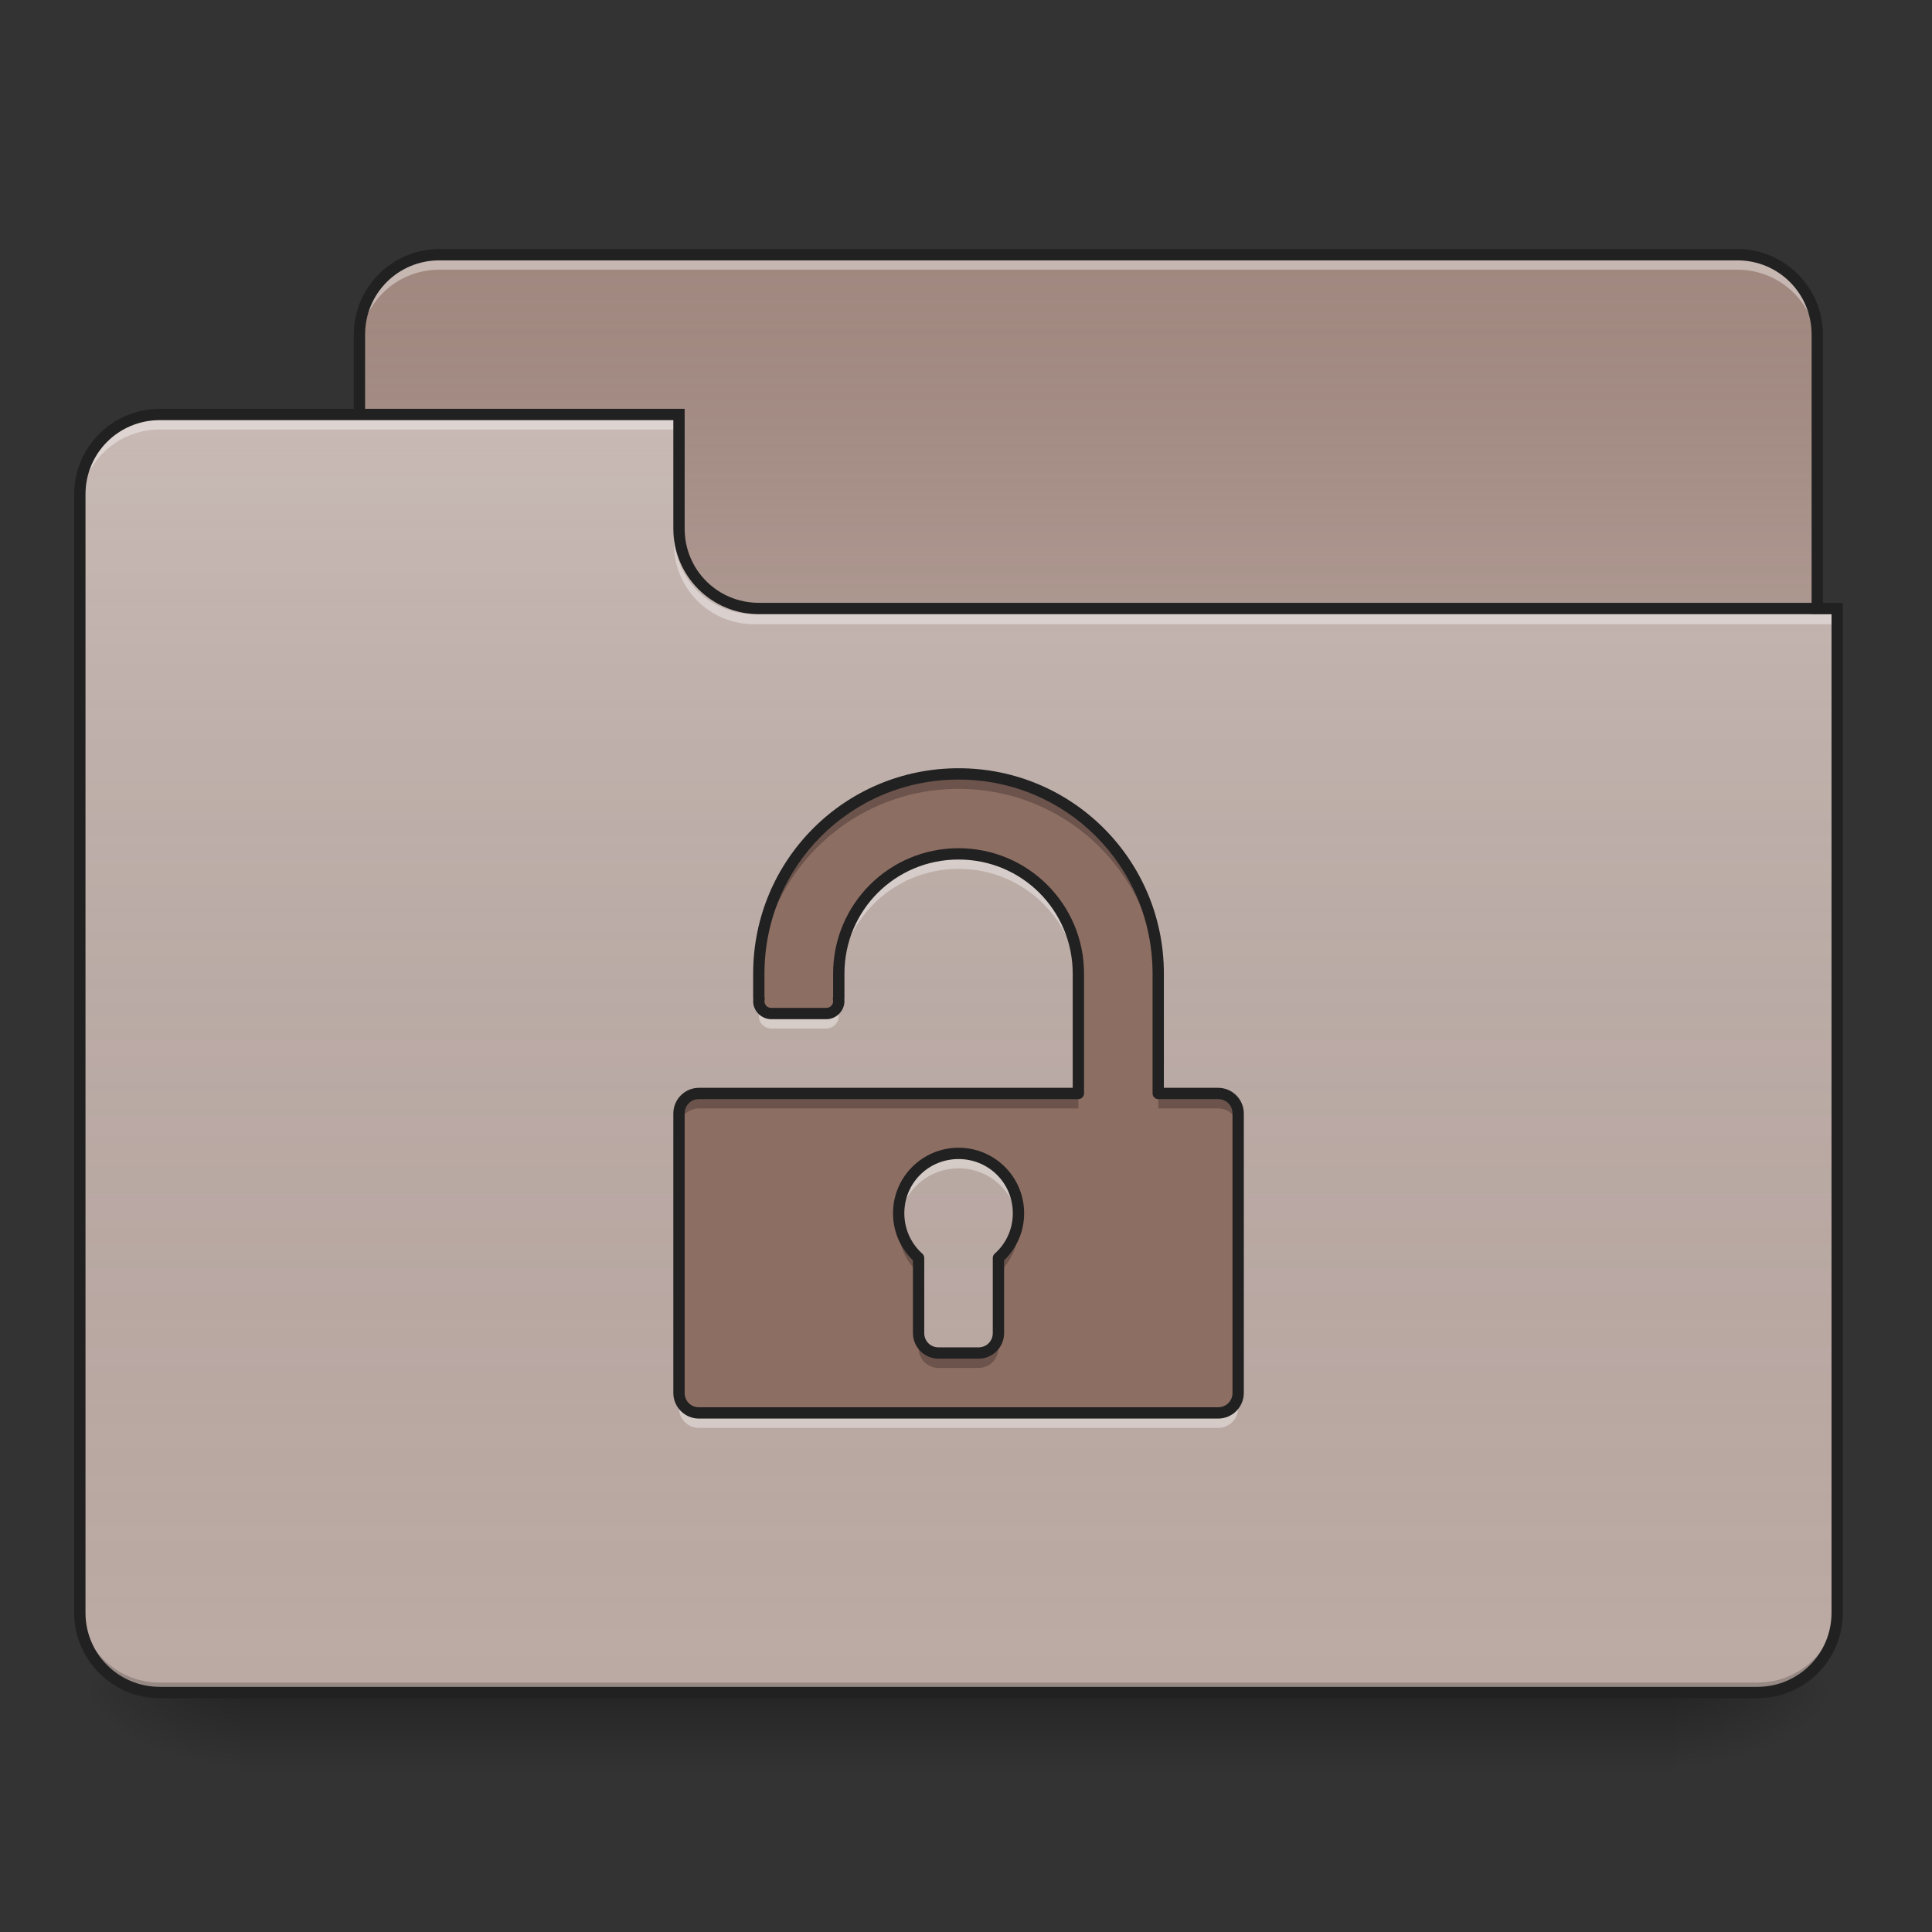 <?xml version="1.0" encoding="UTF-8"?>
<svg xmlns="http://www.w3.org/2000/svg" xmlns:xlink="http://www.w3.org/1999/xlink" width="64px" height="64px" viewBox="0 0 64 64" version="1.1">
<rect x="0" y="0" width="64" height="64" fill="#333333" stroke="none"/>
<defs>
<linearGradient id="linear0" gradientUnits="userSpaceOnUse" x1="254" y1="233.5" x2="254" y2="254.667" gradientTransform="matrix(0.125,0,0,0.125,-0,26.878)">
<stop offset="0" style="stop-color:rgb(0%,0%,0%);stop-opacity:0.275;"/>
<stop offset="1" style="stop-color:rgb(0%,0%,0%);stop-opacity:0;"/>
</linearGradient>
<radialGradient id="radial0" gradientUnits="userSpaceOnUse" cx="450.909" cy="189.579" fx="450.909" fy="189.579" r="21.167" gradientTransform="matrix(0,-0.156,-0.281,-0,108.23,127.191)">
<stop offset="0" style="stop-color:rgb(0%,0%,0%);stop-opacity:0.314;"/>
<stop offset="0.222" style="stop-color:rgb(0%,0%,0%);stop-opacity:0.275;"/>
<stop offset="1" style="stop-color:rgb(0%,0%,0%);stop-opacity:0;"/>
</radialGradient>
<radialGradient id="radial1" gradientUnits="userSpaceOnUse" cx="450.909" cy="189.579" fx="450.909" fy="189.579" r="21.167" gradientTransform="matrix(-0,0.156,0.281,0,-44.724,-15.055)">
<stop offset="0" style="stop-color:rgb(0%,0%,0%);stop-opacity:0.314;"/>
<stop offset="0.222" style="stop-color:rgb(0%,0%,0%);stop-opacity:0.275;"/>
<stop offset="1" style="stop-color:rgb(0%,0%,0%);stop-opacity:0;"/>
</radialGradient>
<radialGradient id="radial2" gradientUnits="userSpaceOnUse" cx="450.909" cy="189.579" fx="450.909" fy="189.579" r="21.167" gradientTransform="matrix(-0,-0.156,0.281,-0,-44.724,127.191)">
<stop offset="0" style="stop-color:rgb(0%,0%,0%);stop-opacity:0.314;"/>
<stop offset="0.222" style="stop-color:rgb(0%,0%,0%);stop-opacity:0.275;"/>
<stop offset="1" style="stop-color:rgb(0%,0%,0%);stop-opacity:0;"/>
</radialGradient>
<radialGradient id="radial3" gradientUnits="userSpaceOnUse" cx="450.909" cy="189.579" fx="450.909" fy="189.579" r="21.167" gradientTransform="matrix(0,0.156,-0.281,0,108.23,-15.055)">
<stop offset="0" style="stop-color:rgb(0%,0%,0%);stop-opacity:0.314;"/>
<stop offset="0.222" style="stop-color:rgb(0%,0%,0%);stop-opacity:0.275;"/>
<stop offset="1" style="stop-color:rgb(0%,0%,0%);stop-opacity:0;"/>
</radialGradient>
<linearGradient id="linear1" gradientUnits="userSpaceOnUse" x1="254" y1="-147.5" x2="254" y2="-31.083" gradientTransform="matrix(0.125,0,0,0.125,0,26.878)">
<stop offset="0" style="stop-color:rgb(64.314%,64.314%,64.314%);stop-opacity:0;"/>
<stop offset="1" style="stop-color:rgb(100%,100%,100%);stop-opacity:0.196;"/>
</linearGradient>
<linearGradient id="linear2" gradientUnits="userSpaceOnUse" x1="254" y1="233.5" x2="254" y2="-105.167" gradientTransform="matrix(0.125,0,0,0.125,-0,26.878)">
<stop offset="0" style="stop-color:rgb(34.51%,34.51%,34.51%);stop-opacity:0;"/>
<stop offset="1" style="stop-color:rgb(98.039%,98.039%,98.039%);stop-opacity:0.196;"/>
</linearGradient>
</defs>
<g id="surface1">
<path style=" stroke:none;fill-rule:nonzero;fill:url(#linear0);" d="M 7.938 56.066 L 55.566 56.066 L 55.566 58.715 L 7.938 58.715 Z M 7.938 56.066 "/>
<path style=" stroke:none;fill-rule:nonzero;fill:url(#radial0);" d="M 55.566 56.066 L 60.859 56.066 L 60.859 53.422 L 55.566 53.422 Z M 55.566 56.066 "/>
<path style=" stroke:none;fill-rule:nonzero;fill:url(#radial1);" d="M 7.938 56.066 L 2.645 56.066 L 2.645 58.715 L 7.938 58.715 Z M 7.938 56.066 "/>
<path style=" stroke:none;fill-rule:nonzero;fill:url(#radial2);" d="M 7.938 56.066 L 2.645 56.066 L 2.645 53.422 L 7.938 53.422 Z M 7.938 56.066 "/>
<path style=" stroke:none;fill-rule:nonzero;fill:url(#radial3);" d="M 55.566 56.066 L 60.859 56.066 L 60.859 58.715 L 55.566 58.715 Z M 55.566 56.066 "/>
<path style=" stroke:none;fill-rule:nonzero;fill:rgb(63.137%,53.333%,49.804%);fill-opacity:1;" d="M 14.555 8.438 L 57.551 8.438 C 59.016 8.438 60.199 9.621 60.199 11.086 L 60.199 21.008 C 60.199 22.469 59.016 23.652 57.551 23.652 L 14.555 23.652 C 13.094 23.652 11.906 22.469 11.906 21.008 L 11.906 11.086 C 11.906 9.621 13.094 8.438 14.555 8.438 Z M 14.555 8.438 "/>
<path style=" stroke:none;fill-rule:nonzero;fill:url(#linear1);" d="M 14.555 8.438 L 57.551 8.438 C 59.016 8.438 60.199 9.621 60.199 11.086 L 60.199 21.008 C 60.199 22.469 59.016 23.652 57.551 23.652 L 14.555 23.652 C 13.094 23.652 11.906 22.469 11.906 21.008 L 11.906 11.086 C 11.906 9.621 13.094 8.438 14.555 8.438 Z M 14.555 8.438 "/>
<path style=" stroke:none;fill-rule:nonzero;fill:rgb(100%,100%,100%);fill-opacity:0.392;" d="M 14.555 8.605 C 13.086 8.605 11.906 9.785 11.906 11.25 L 11.906 11.582 C 11.906 10.113 13.086 8.934 14.555 8.934 L 57.551 8.934 C 59.02 8.934 60.199 10.113 60.199 11.582 L 60.199 11.25 C 60.199 9.785 59.02 8.605 57.551 8.605 Z M 14.555 8.605 "/>
<path style=" stroke:none;fill-rule:nonzero;fill:rgb(12.941%,12.941%,12.941%);fill-opacity:1;" d="M 14.555 8.25 C 12.988 8.25 11.719 9.52 11.719 11.086 L 11.719 21.008 C 11.719 22.574 12.988 23.84 14.555 23.84 L 57.551 23.84 C 59.117 23.84 60.387 22.574 60.387 21.008 L 60.387 11.086 C 60.387 9.52 59.117 8.25 57.551 8.25 Z M 14.555 8.625 L 57.551 8.625 C 58.918 8.625 60.012 9.719 60.012 11.086 L 60.012 21.008 C 60.012 22.371 58.918 23.465 57.551 23.465 L 14.555 23.465 C 13.188 23.465 12.094 22.371 12.094 21.008 L 12.094 11.086 C 12.094 9.719 13.188 8.625 14.555 8.625 Z M 14.555 8.625 "/>
<path style=" stroke:none;fill-rule:nonzero;fill:rgb(73.725%,66.667%,64.314%);fill-opacity:1;" d="M 5.293 13.73 C 3.828 13.73 2.645 14.91 2.645 16.375 L 2.645 53.422 C 2.645 54.887 3.828 56.066 5.293 56.066 L 58.215 56.066 C 59.68 56.066 60.859 54.887 60.859 53.422 L 60.859 20.344 L 25.137 20.344 C 23.672 20.344 22.492 19.164 22.492 17.699 L 22.492 13.73 Z M 5.293 13.73 "/>
<path style=" stroke:none;fill-rule:nonzero;fill:url(#linear2);" d="M 5.293 13.73 C 3.828 13.73 2.645 14.91 2.645 16.375 L 2.645 53.422 C 2.645 54.887 3.828 56.066 5.293 56.066 L 58.215 56.066 C 59.68 56.066 60.859 54.887 60.859 53.422 L 60.859 20.344 L 25.137 20.344 C 23.672 20.344 22.492 19.164 22.492 17.699 L 22.492 13.73 Z M 5.293 13.73 "/>
<path style=" stroke:none;fill-rule:nonzero;fill:rgb(0%,0%,0%);fill-opacity:0.196;" d="M 5.293 56.066 C 3.828 56.066 2.645 54.887 2.645 53.422 L 2.645 53.09 C 2.645 54.559 3.828 55.738 5.293 55.738 L 58.215 55.738 C 59.68 55.738 60.859 54.559 60.859 53.09 L 60.859 53.422 C 60.859 54.887 59.68 56.066 58.215 56.066 Z M 5.293 56.066 "/>
<path style=" stroke:none;fill-rule:nonzero;fill:rgb(100%,100%,100%);fill-opacity:0.392;" d="M 5.293 13.895 C 3.828 13.895 2.645 15.074 2.645 16.543 L 2.645 16.871 C 2.645 15.406 3.828 14.227 5.293 14.227 L 22.492 14.227 L 22.492 13.895 Z M 5.293 13.895 "/>
<path style=" stroke:none;fill-rule:nonzero;fill:rgb(100%,100%,100%);fill-opacity:0.392;" d="M 24.973 20.676 C 23.508 20.676 22.328 19.496 22.328 18.031 L 22.328 17.699 C 22.328 19.164 23.508 20.348 24.973 20.344 L 60.859 20.344 L 60.859 20.676 Z M 24.973 20.676 "/>
<path style=" stroke:none;fill-rule:nonzero;fill:rgb(12.941%,12.941%,12.941%);fill-opacity:1;" d="M 5.293 13.543 C 3.727 13.543 2.457 14.809 2.457 16.375 L 2.457 53.422 C 2.457 54.988 3.727 56.254 5.293 56.254 L 58.215 56.254 C 59.781 56.254 61.047 54.988 61.047 53.422 L 61.047 19.969 L 25.137 19.969 C 23.773 19.969 22.68 18.879 22.68 17.512 L 22.68 13.543 Z M 5.293 13.918 L 22.305 13.918 L 22.305 17.512 C 22.305 19.078 23.57 20.344 25.137 20.344 L 60.672 20.344 L 60.672 53.422 C 60.672 54.785 59.578 55.879 58.215 55.879 L 5.293 55.879 C 3.926 55.879 2.832 54.785 2.832 53.422 L 2.832 16.375 C 2.832 15.012 3.926 13.918 5.293 13.918 Z M 5.293 13.918 "/>
<path style=" stroke:none;fill-rule:nonzero;fill:rgb(55.294%,43.137%,38.824%);fill-opacity:1;" d="M 31.754 25.637 C 28.09 25.637 25.137 28.59 25.137 32.254 L 25.137 33.078 L 25.145 33.078 C 25.141 33.105 25.137 33.133 25.137 33.164 C 25.137 33.391 25.32 33.574 25.551 33.574 L 27.371 33.574 C 27.598 33.574 27.785 33.391 27.785 33.164 C 27.785 33.133 27.781 33.105 27.777 33.078 L 27.785 33.078 L 27.785 32.254 C 27.785 30.055 29.555 28.285 31.754 28.285 C 33.953 28.285 35.723 30.055 35.723 32.254 L 35.723 36.223 L 23.152 36.223 C 22.785 36.223 22.492 36.516 22.492 36.883 L 22.492 46.145 C 22.492 46.512 22.785 46.805 23.152 46.805 L 40.352 46.805 C 40.719 46.805 41.016 46.512 41.016 46.145 L 41.016 36.883 C 41.016 36.516 40.719 36.223 40.352 36.223 L 38.367 36.223 L 38.367 32.254 C 38.367 28.59 35.418 25.637 31.754 25.637 Z M 31.754 38.207 C 32.852 38.207 33.738 39.094 33.738 40.191 C 33.738 40.781 33.48 41.309 33.074 41.672 L 33.074 44.16 C 33.074 44.527 32.781 44.82 32.414 44.82 L 31.09 44.82 C 30.727 44.82 30.43 44.527 30.43 44.16 L 30.43 41.672 C 30.023 41.309 29.77 40.781 29.77 40.191 C 29.77 39.094 30.652 38.207 31.754 38.207 Z M 31.754 38.207 "/>
<path style=" stroke:none;fill-rule:nonzero;fill:rgb(0%,0%,0%);fill-opacity:0.235;" d="M 31.754 25.637 C 28.09 25.637 25.137 28.59 25.137 32.254 L 25.137 32.75 C 25.137 29.086 28.09 26.133 31.754 26.133 C 35.418 26.133 38.367 29.086 38.367 32.75 L 38.367 32.254 C 38.367 28.59 35.418 25.637 31.754 25.637 Z M 23.152 36.223 C 22.785 36.223 22.492 36.516 22.492 36.883 L 22.492 37.379 C 22.492 37.012 22.785 36.719 23.152 36.719 L 35.723 36.719 L 35.723 36.223 Z M 38.367 36.223 L 38.367 36.719 L 40.352 36.719 C 40.719 36.719 41.016 37.012 41.016 37.379 L 41.016 36.883 C 41.016 36.516 40.719 36.223 40.352 36.223 Z M 29.785 40.441 C 29.773 40.52 29.77 40.602 29.77 40.688 C 29.77 41.277 30.023 41.805 30.43 42.168 L 30.43 41.672 C 30.082 41.363 29.844 40.93 29.785 40.441 Z M 33.723 40.441 C 33.66 40.93 33.426 41.363 33.074 41.672 L 33.074 42.168 C 33.48 41.805 33.738 41.277 33.738 40.688 C 33.738 40.602 33.73 40.52 33.723 40.441 Z M 30.43 44.16 L 30.43 44.656 C 30.43 45.023 30.727 45.316 31.09 45.316 L 32.414 45.316 C 32.781 45.316 33.074 45.023 33.074 44.656 L 33.074 44.16 C 33.074 44.527 32.781 44.82 32.414 44.82 L 31.09 44.82 C 30.727 44.82 30.43 44.527 30.43 44.16 Z M 30.43 44.16 "/>
<path style=" stroke:none;fill-rule:nonzero;fill:rgb(100%,100%,100%);fill-opacity:0.392;" d="M 31.754 28.25 C 29.555 28.25 27.785 30.02 27.785 32.219 L 27.785 32.75 C 27.785 30.551 29.555 28.781 31.754 28.781 C 33.953 28.781 35.723 30.551 35.723 32.75 L 35.723 32.219 C 35.723 30.02 33.953 28.25 31.754 28.25 Z M 25.137 33.043 L 25.137 33.129 C 25.137 33.098 25.141 33.07 25.145 33.043 Z M 25.137 33.129 L 25.137 33.574 L 25.145 33.574 C 25.141 33.602 25.137 33.629 25.137 33.66 C 25.137 33.887 25.32 34.07 25.551 34.07 L 27.371 34.07 C 27.598 34.07 27.785 33.887 27.785 33.66 C 27.785 33.629 27.781 33.602 27.777 33.574 L 27.785 33.574 L 27.785 33.129 C 27.785 33.355 27.598 33.539 27.371 33.539 L 25.551 33.539 C 25.32 33.539 25.137 33.355 25.137 33.129 Z M 27.785 33.129 L 27.785 33.043 L 27.777 33.043 C 27.781 33.07 27.785 33.098 27.785 33.129 Z M 31.754 38.172 C 30.652 38.172 29.77 39.055 29.77 40.156 C 29.77 40.246 29.773 40.336 29.785 40.422 C 29.918 39.449 30.742 38.703 31.754 38.703 C 32.762 38.703 33.59 39.449 33.719 40.422 C 33.73 40.336 33.738 40.246 33.738 40.156 C 33.738 39.055 32.852 38.172 31.754 38.172 Z M 22.492 46.109 L 22.492 46.641 C 22.492 47.008 22.785 47.301 23.152 47.301 L 40.352 47.301 C 40.719 47.301 41.016 47.008 41.016 46.641 L 41.016 46.109 C 41.016 46.477 40.719 46.77 40.352 46.77 L 23.152 46.77 C 22.785 46.77 22.492 46.477 22.492 46.109 Z M 22.492 46.109 "/>
<path style=" stroke:none;fill-rule:nonzero;fill:rgb(12.941%,12.941%,12.941%);fill-opacity:1;" d="M 31.754 25.449 C 27.988 25.449 24.949 28.488 24.949 32.254 L 24.949 33.078 C 24.949 33.094 24.953 33.105 24.953 33.121 C 24.953 33.133 24.949 33.148 24.949 33.164 C 24.949 33.492 25.223 33.762 25.551 33.762 L 27.371 33.762 C 27.699 33.762 27.973 33.492 27.973 33.164 C 27.973 33.148 27.969 33.133 27.969 33.117 C 27.969 33.105 27.973 33.094 27.973 33.078 L 27.973 32.254 C 27.973 30.156 29.656 28.473 31.754 28.473 C 33.852 28.473 35.535 30.156 35.535 32.254 L 35.535 36.035 L 23.152 36.035 C 22.688 36.035 22.305 36.418 22.305 36.883 L 22.305 46.145 C 22.305 46.613 22.688 46.992 23.152 46.992 L 40.352 46.992 C 40.82 46.992 41.203 46.613 41.203 46.145 L 41.203 36.883 C 41.203 36.418 40.82 36.035 40.352 36.035 L 38.555 36.035 L 38.555 32.254 C 38.555 28.488 35.52 25.449 31.754 25.449 Z M 31.754 25.824 C 35.316 25.824 38.18 28.688 38.18 32.254 L 38.18 36.223 C 38.18 36.324 38.266 36.41 38.367 36.41 L 40.352 36.41 C 40.617 36.41 40.828 36.617 40.828 36.883 L 40.828 46.145 C 40.828 46.41 40.617 46.617 40.352 46.617 L 23.152 46.617 C 22.887 46.617 22.68 46.41 22.68 46.145 L 22.68 36.883 C 22.68 36.617 22.887 36.41 23.152 36.41 L 35.723 36.41 C 35.824 36.41 35.91 36.324 35.91 36.223 L 35.91 32.254 C 35.91 29.953 34.051 28.098 31.754 28.098 C 29.453 28.098 27.598 29.953 27.598 32.254 L 27.598 33.027 C 27.586 33.055 27.586 33.086 27.594 33.117 C 27.594 33.133 27.598 33.148 27.598 33.164 C 27.598 33.293 27.5 33.387 27.371 33.387 L 25.551 33.387 C 25.422 33.387 25.324 33.293 25.324 33.164 C 25.324 33.148 25.328 33.133 25.328 33.117 C 25.336 33.086 25.336 33.055 25.324 33.023 L 25.324 32.254 C 25.324 28.688 28.188 25.824 31.754 25.824 Z M 31.754 38.02 C 30.555 38.02 29.582 38.992 29.582 40.191 C 29.582 40.805 29.836 41.355 30.242 41.75 L 30.242 44.16 C 30.242 44.629 30.625 45.008 31.09 45.008 L 32.414 45.008 C 32.883 45.008 33.262 44.629 33.262 44.16 L 33.262 41.75 C 33.672 41.355 33.926 40.805 33.926 40.191 C 33.926 38.992 32.953 38.02 31.754 38.02 Z M 31.754 38.395 C 32.75 38.395 33.551 39.191 33.551 40.191 C 33.551 40.727 33.32 41.203 32.949 41.531 C 32.91 41.566 32.887 41.617 32.887 41.672 L 32.887 44.16 C 32.887 44.426 32.68 44.633 32.414 44.633 L 31.09 44.633 C 30.824 44.633 30.617 44.426 30.617 44.16 L 30.617 41.672 C 30.617 41.617 30.594 41.566 30.555 41.531 C 30.188 41.203 29.957 40.727 29.957 40.191 C 29.957 39.191 30.754 38.395 31.754 38.395 Z M 31.754 38.395 "/>
</g>
</svg>
